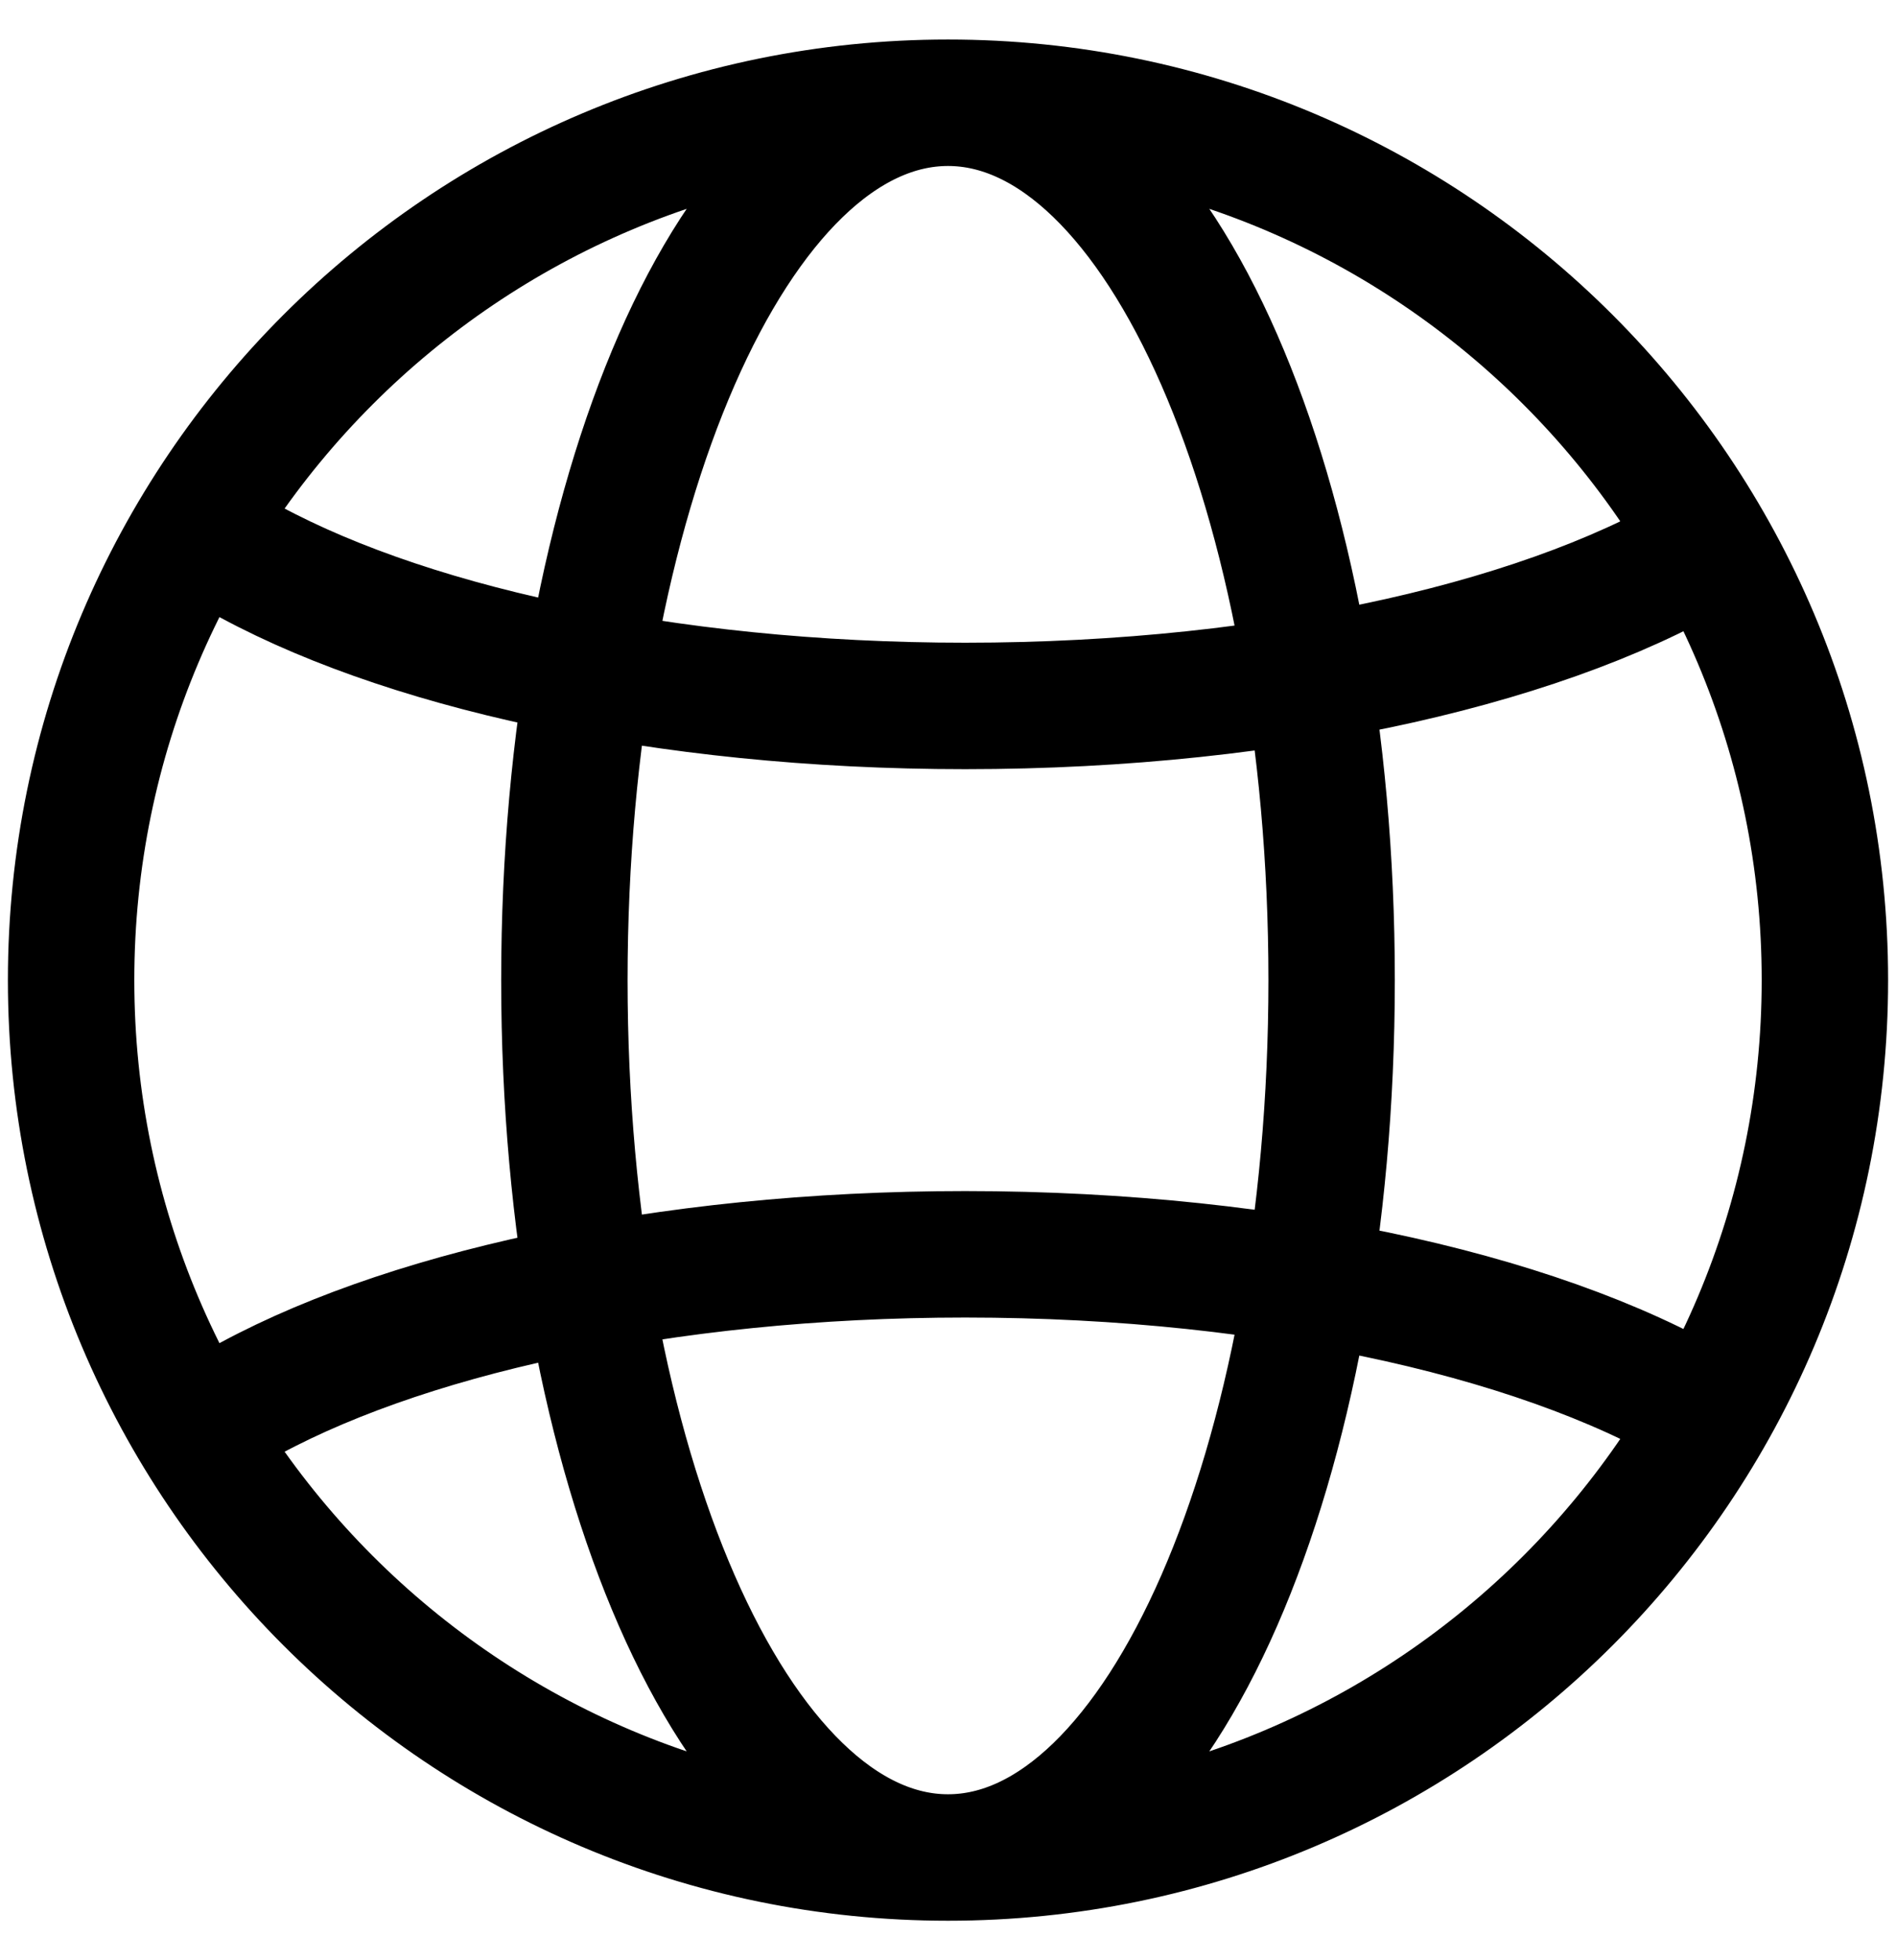 <svg width="30" height="31" viewBox="0 0 30 31" fill="none" xmlns="http://www.w3.org/2000/svg">
<path d="M15 29.375C22.663 29.375 28.875 23.163 28.875 15.5C28.875 7.837 22.663 1.625 15 1.625M15 29.375C7.337 29.375 1.125 23.163 1.125 15.5C1.125 7.837 7.337 1.625 15 1.625M15 29.375C11.648 29.375 8.93 23.163 8.93 15.5C8.93 7.837 11.648 1.625 15 1.625M15 29.375C18.352 29.375 21.07 23.163 21.07 15.5C21.07 7.837 18.352 1.625 15 1.625M3.727 22.244C6.269 20.788 10.492 19.836 15.272 19.836C20.261 19.836 24.643 20.873 27.141 22.438M3.727 8.756C6.269 10.212 10.492 11.164 15.272 11.164C20.261 11.164 24.643 10.127 27.141 8.562" stroke="black" stroke-width="2"/>
</svg>
